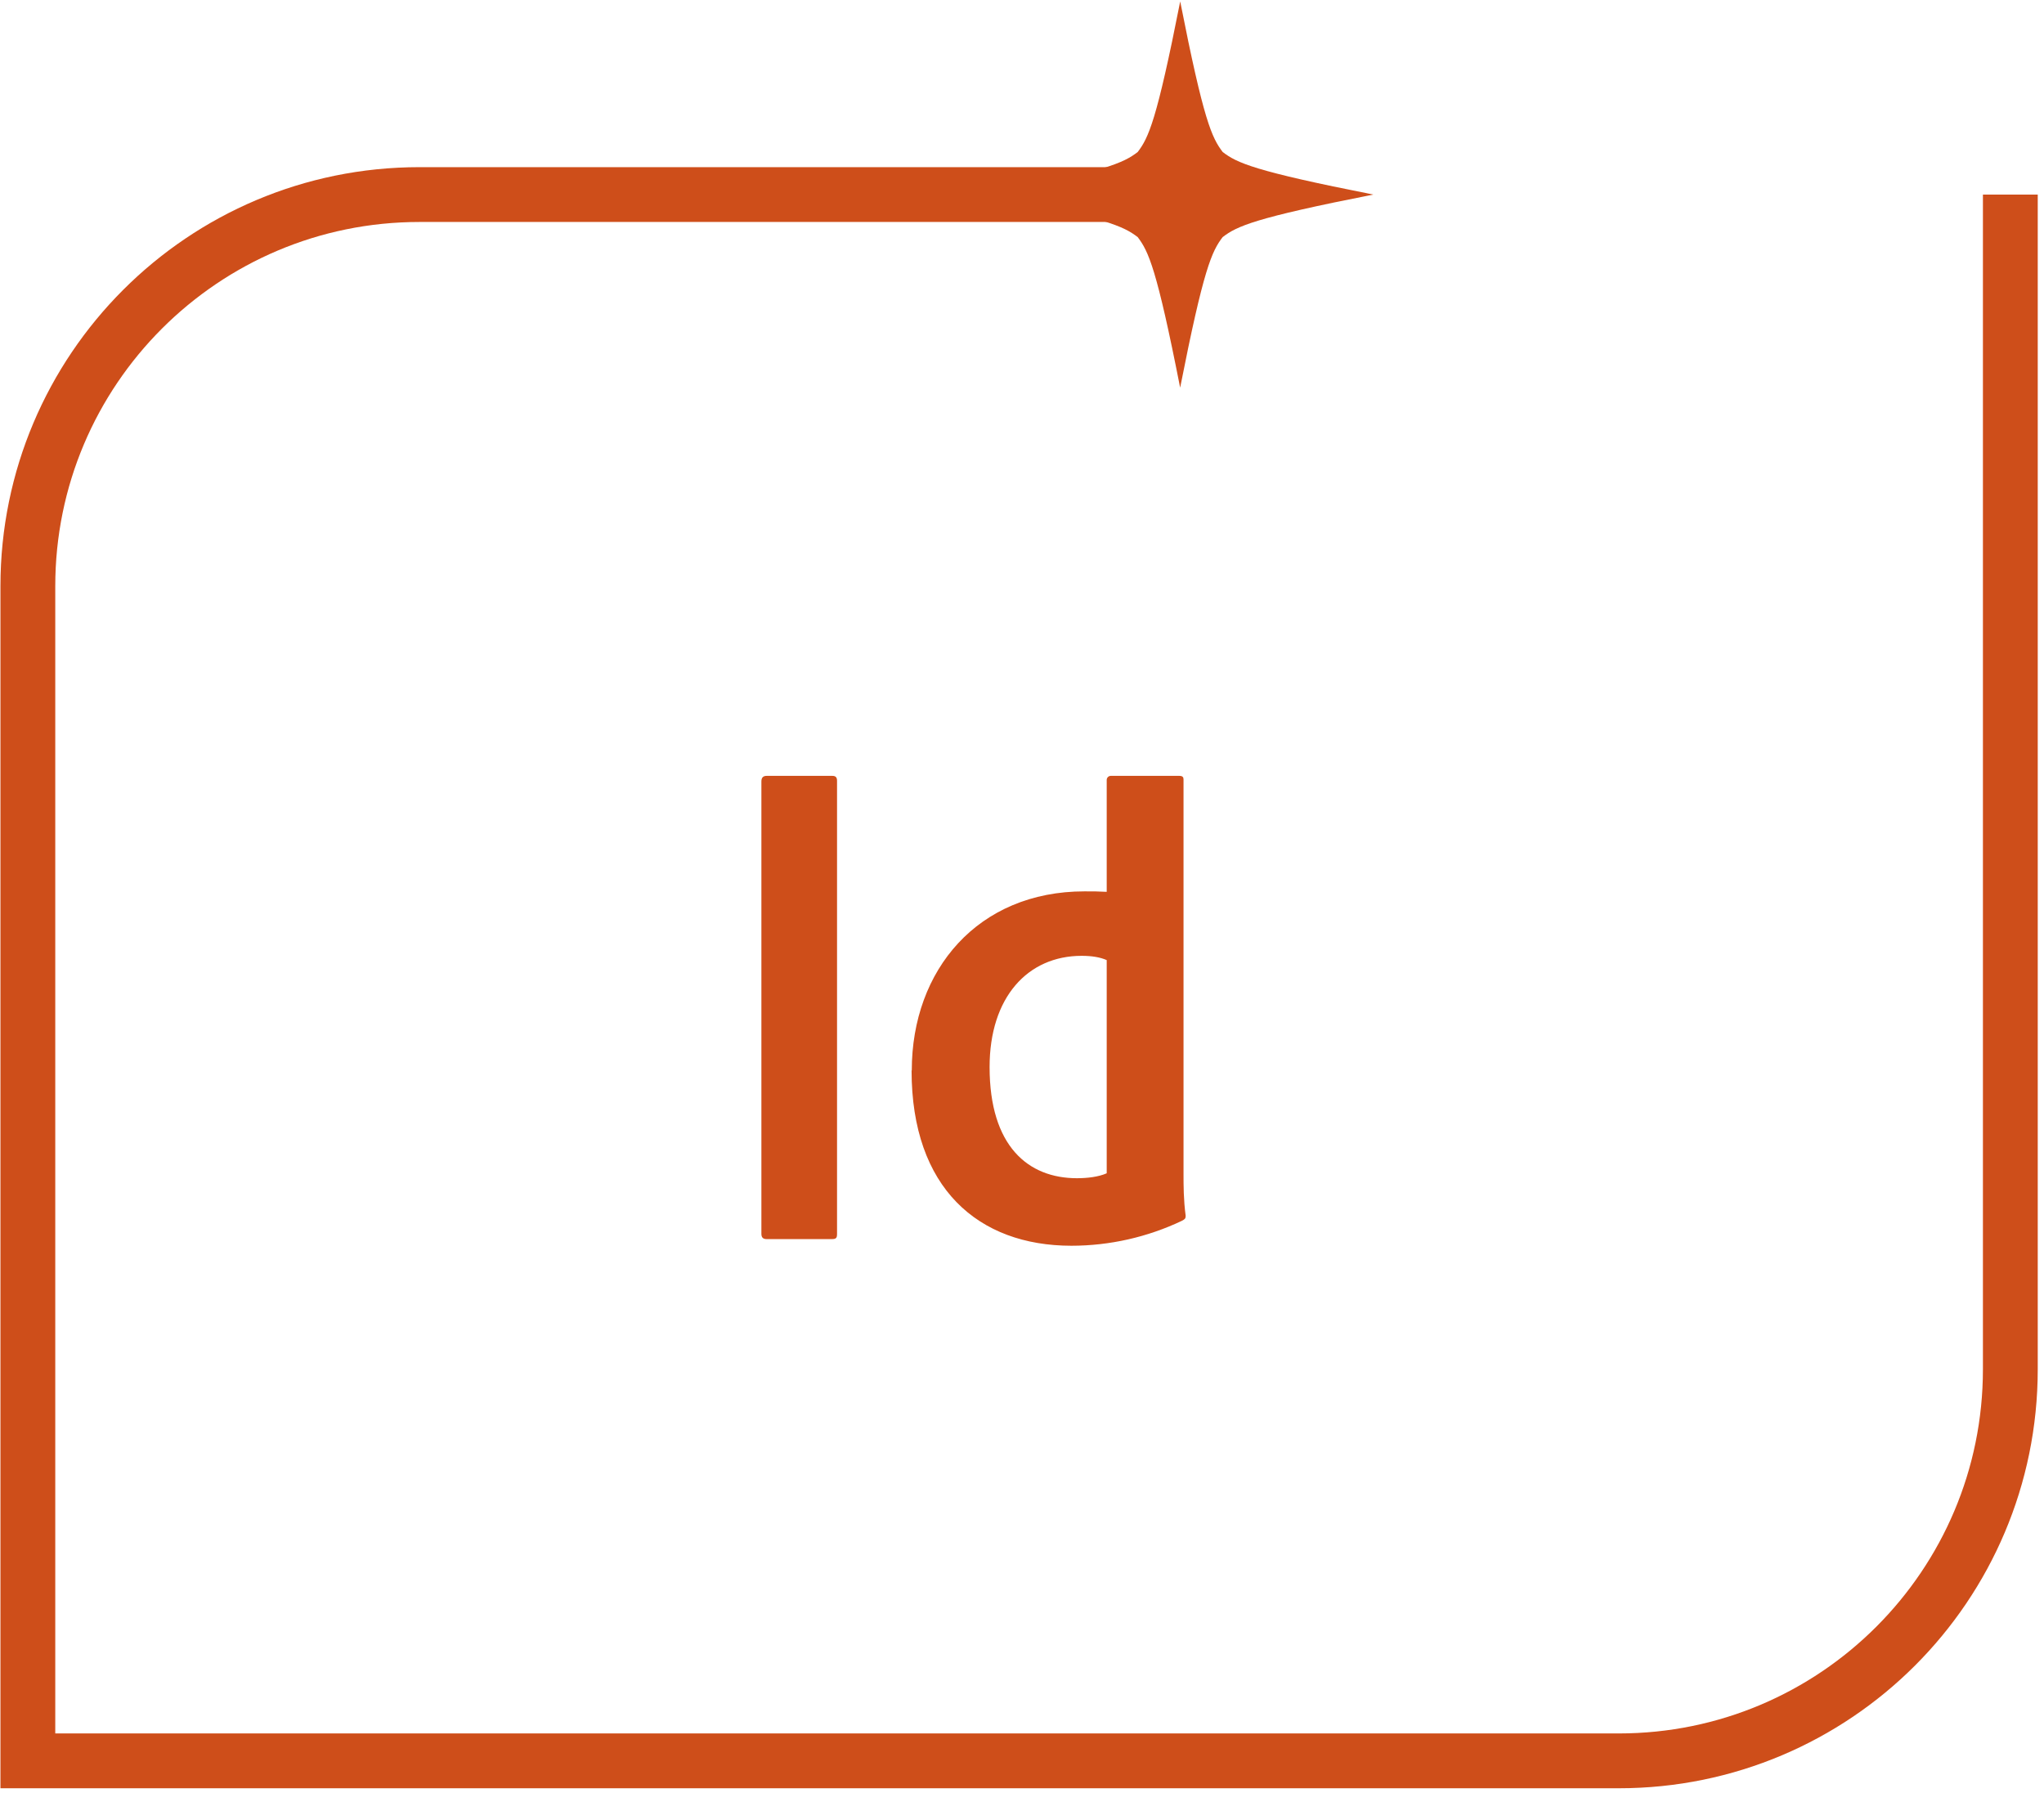 <svg width="261" height="229" viewBox="0 0 261 229" fill="none" xmlns="http://www.w3.org/2000/svg">
<path d="M256.701 24.844V124.844V174.844C256.701 202.458 234.315 224.844 206.701 224.844H3.557V74.844C3.557 47.23 25.942 24.844 53.557 24.844H149.86" stroke="#CE4E1A" stroke-width="7"/>
<path d="M150.694 49.502C153.696 34.268 154.734 32.095 156.123 30.273C157.952 28.884 160.125 27.838 175.36 24.843C160.125 21.841 157.952 20.803 156.13 19.414C154.741 17.592 153.696 15.419 150.701 0.185C147.699 15.419 146.661 17.592 145.272 19.414C143.45 20.803 141.277 21.849 126.043 24.843C141.277 27.846 143.45 28.884 145.272 30.273C146.654 32.095 147.699 34.268 150.694 49.502Z" fill="#CE4E1A"/>
<path d="M106.882 157.533C106.882 158.053 106.802 158.223 106.193 158.223H97.913C97.392 158.223 97.223 157.977 97.223 157.533V99.784C97.223 99.263 97.469 99.07 97.913 99.07H106.273C106.713 99.07 106.882 99.263 106.882 99.703V157.533ZM116.425 136.694C116.425 123.837 124.89 113.819 138.477 113.819C139.611 113.819 140.248 113.819 141.317 113.879V99.618C141.313 99.548 141.324 99.477 141.349 99.411C141.374 99.345 141.411 99.284 141.46 99.233C141.509 99.182 141.567 99.141 141.632 99.113C141.697 99.085 141.766 99.07 141.837 99.07H150.577C151.04 99.07 151.125 99.263 151.125 99.534V149.846C151.125 151.334 151.125 153.206 151.399 155.246C151.399 155.601 151.29 155.686 150.936 155.876C146.525 157.974 141.704 159.065 136.82 159.07C124.91 159.07 116.4 151.697 116.4 136.698L116.425 136.694ZM141.317 122.595C140.514 122.24 139.445 122.05 138.122 122.05C131.214 122.05 126.362 127.362 126.362 136.247C126.362 146.374 131.295 150.447 137.513 150.447C138.836 150.447 140.26 150.282 141.317 149.818V122.595Z" fill="#CE4E1A"/>
</svg>

